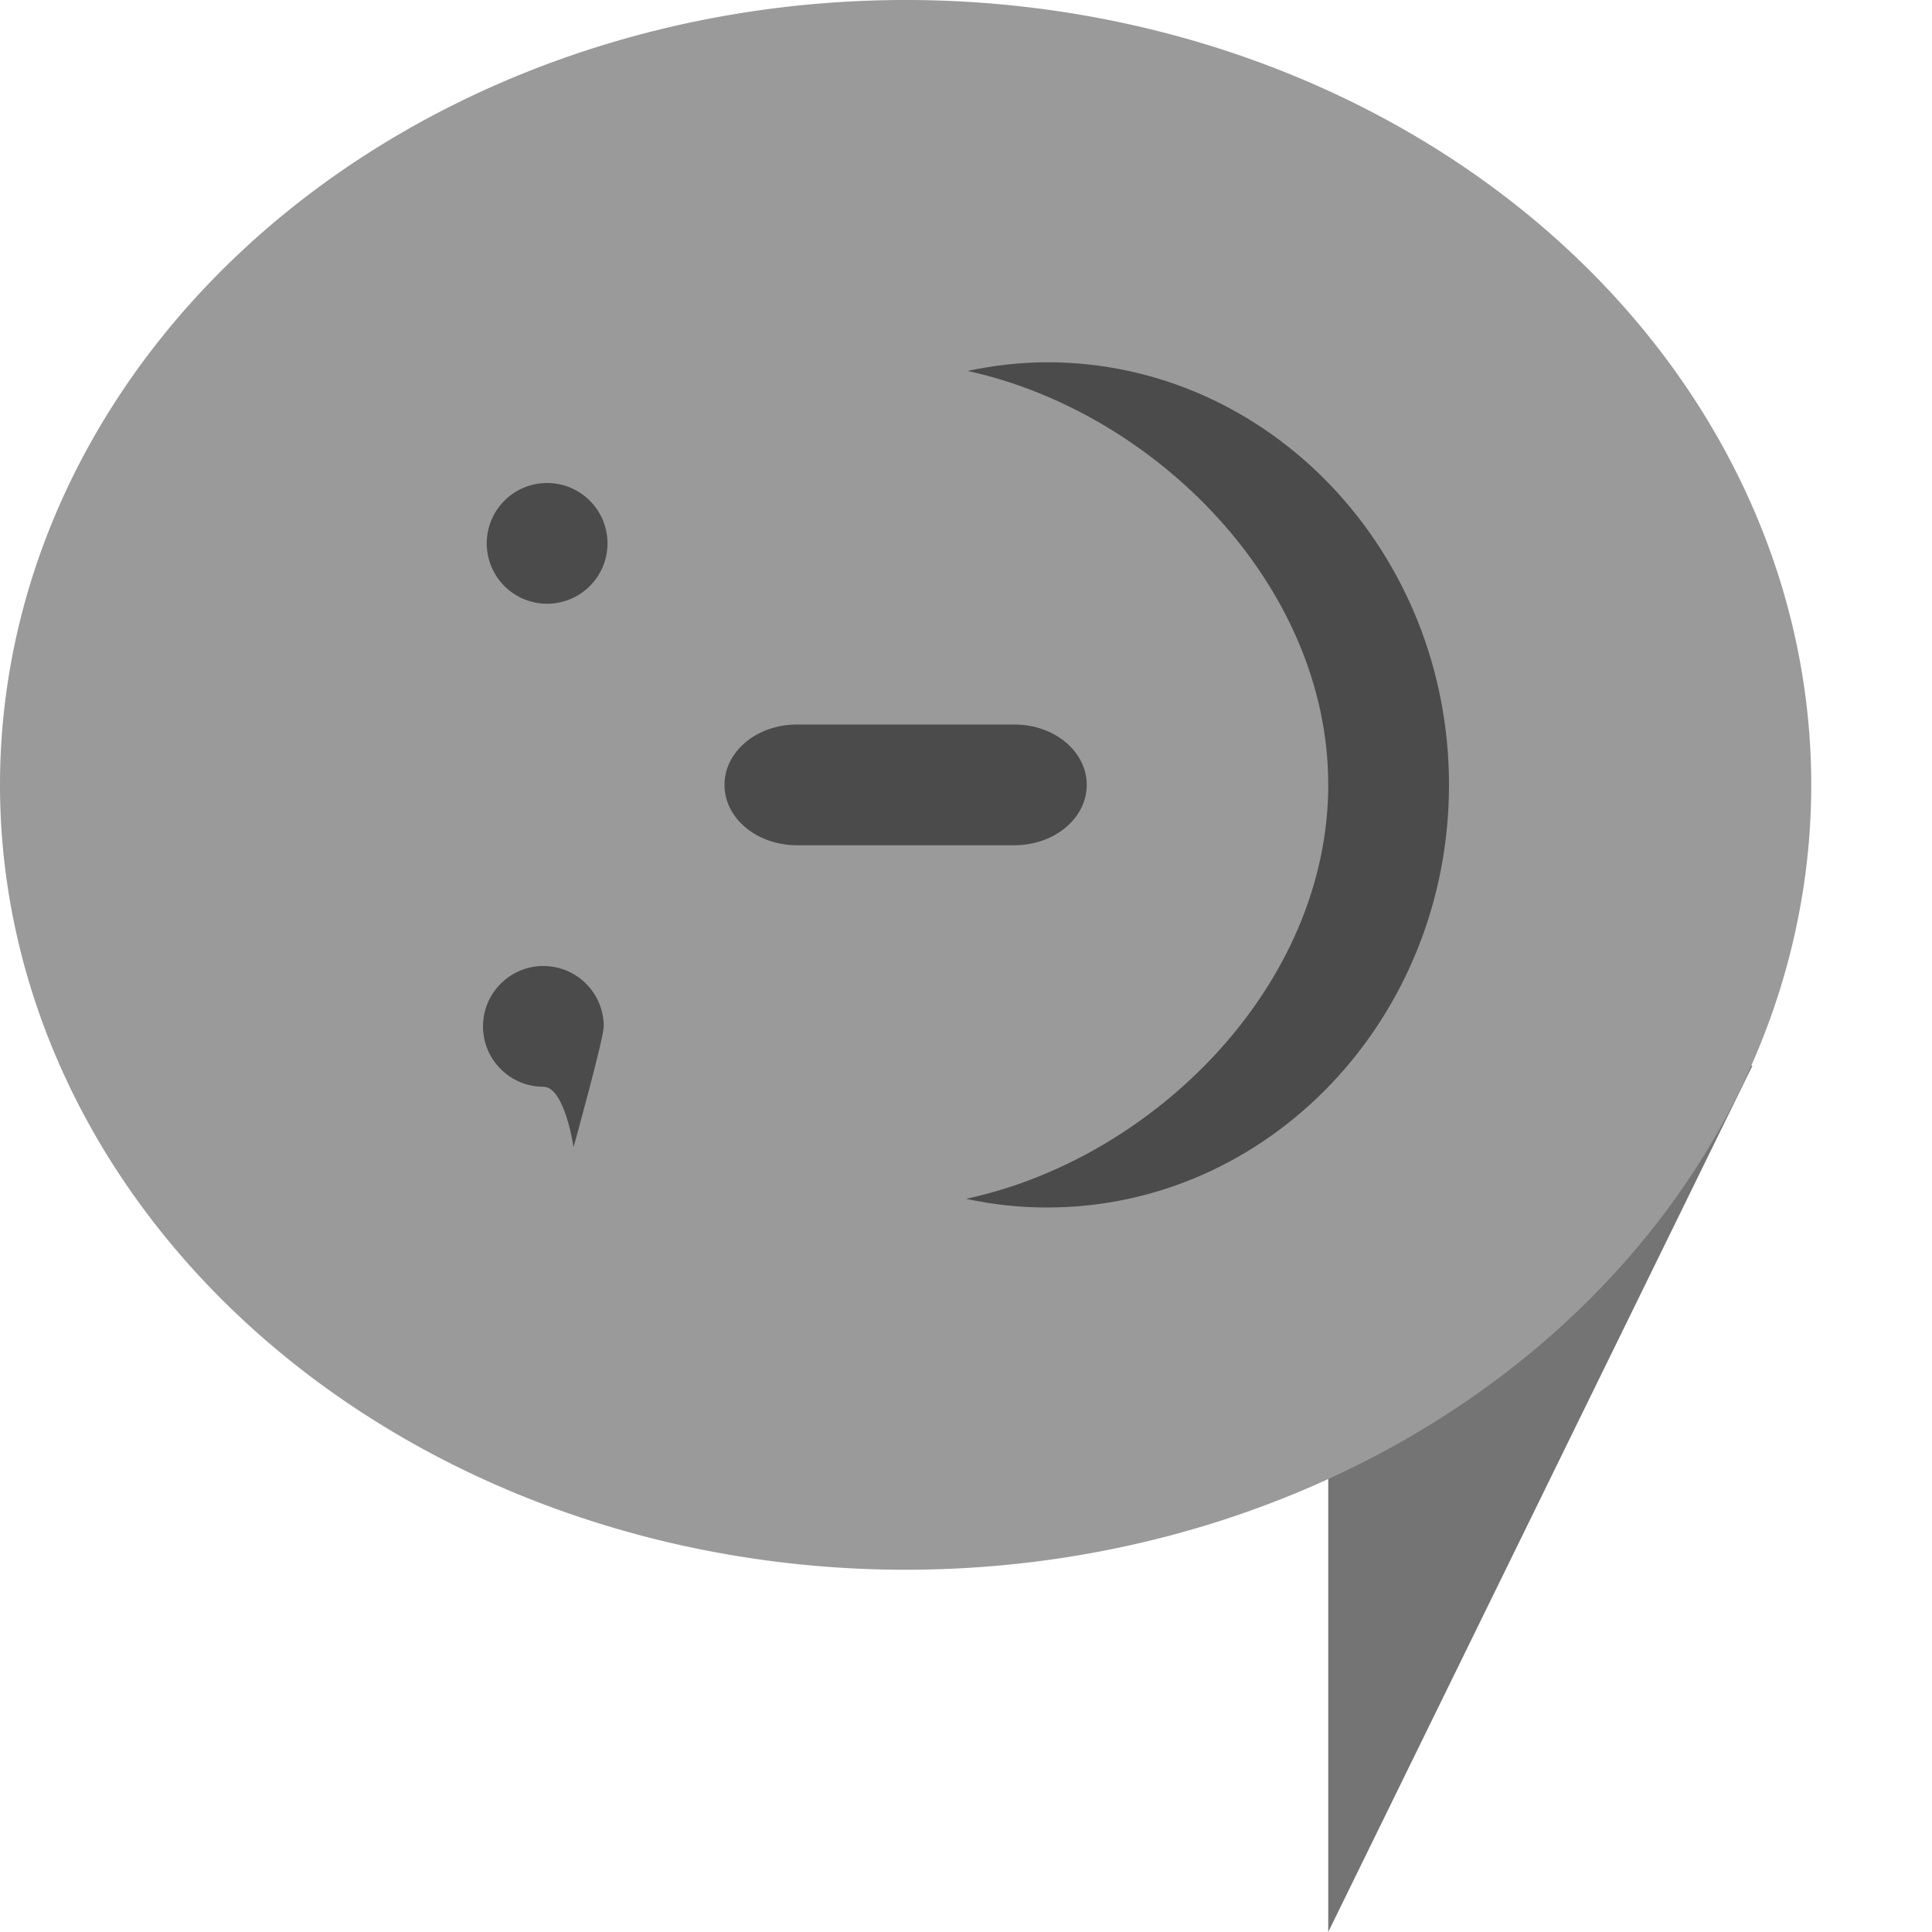 <svg width="16" height="16" version="1.1" viewBox="0 0 16 16" xmlns="http://www.w3.org/2000/svg">
 <path d="m 11,8.825 h 3.513 L 11,16 Z" style="fill:#747474"/>
 <path d="M 15,6.5 A 7.5,6.5 0 0 1 7.5,13 7.5,6.5 0 0 1 0,6.5 7.5,6.5 0 0 1 7.5,0 7.5,6.5 0 0 1 15,6.5 Z" style="fill:#9a9a9a"/>
 <path d="M 8.672,3 C 8.451,3.001 8.23,3.025 8.013,3.072 9.559,3.408 11,4.84 11,6.5 10.999,8.165 9.551,9.598 8,9.928 8.221,9.976 8.446,10 8.672,10 10.51,10 12,8.433 12,6.5 12,4.567 10.51,3 8.672,3 Z" style="fill:#4b4b4b"/>
 <path d="m4.531 4a0.5 0.5 0 0 0-0.5 0.5 0.5 0.5 0 0 0 0.5 0.5 0.5 0.5 0 0 0 0.5-0.5 0.5 0.5 0 0 0-0.5-0.5z" style="fill:#4b4b4b"/>
 <path d="m6.6 6c-0.332 0-0.6 0.223-0.6 0.5s0.268 0.5 0.6 0.5h1.8c0.332 0 0.6-0.223 0.6-0.5s-0.268-0.5-0.6-0.5z" style="fill:#4b4b4b"/>
 <path d="M 4.5,8 C 4.224,8 4,8.224 4,8.5 4,8.776 4.224,9 4.5,9 4.677,9 4.75,9.5 4.75,9.5 4.75,9.5 5,8.599 5,8.5 5,8.224 4.776,8 4.5,8 Z" style="fill:#4b4b4b"/>
</svg>
